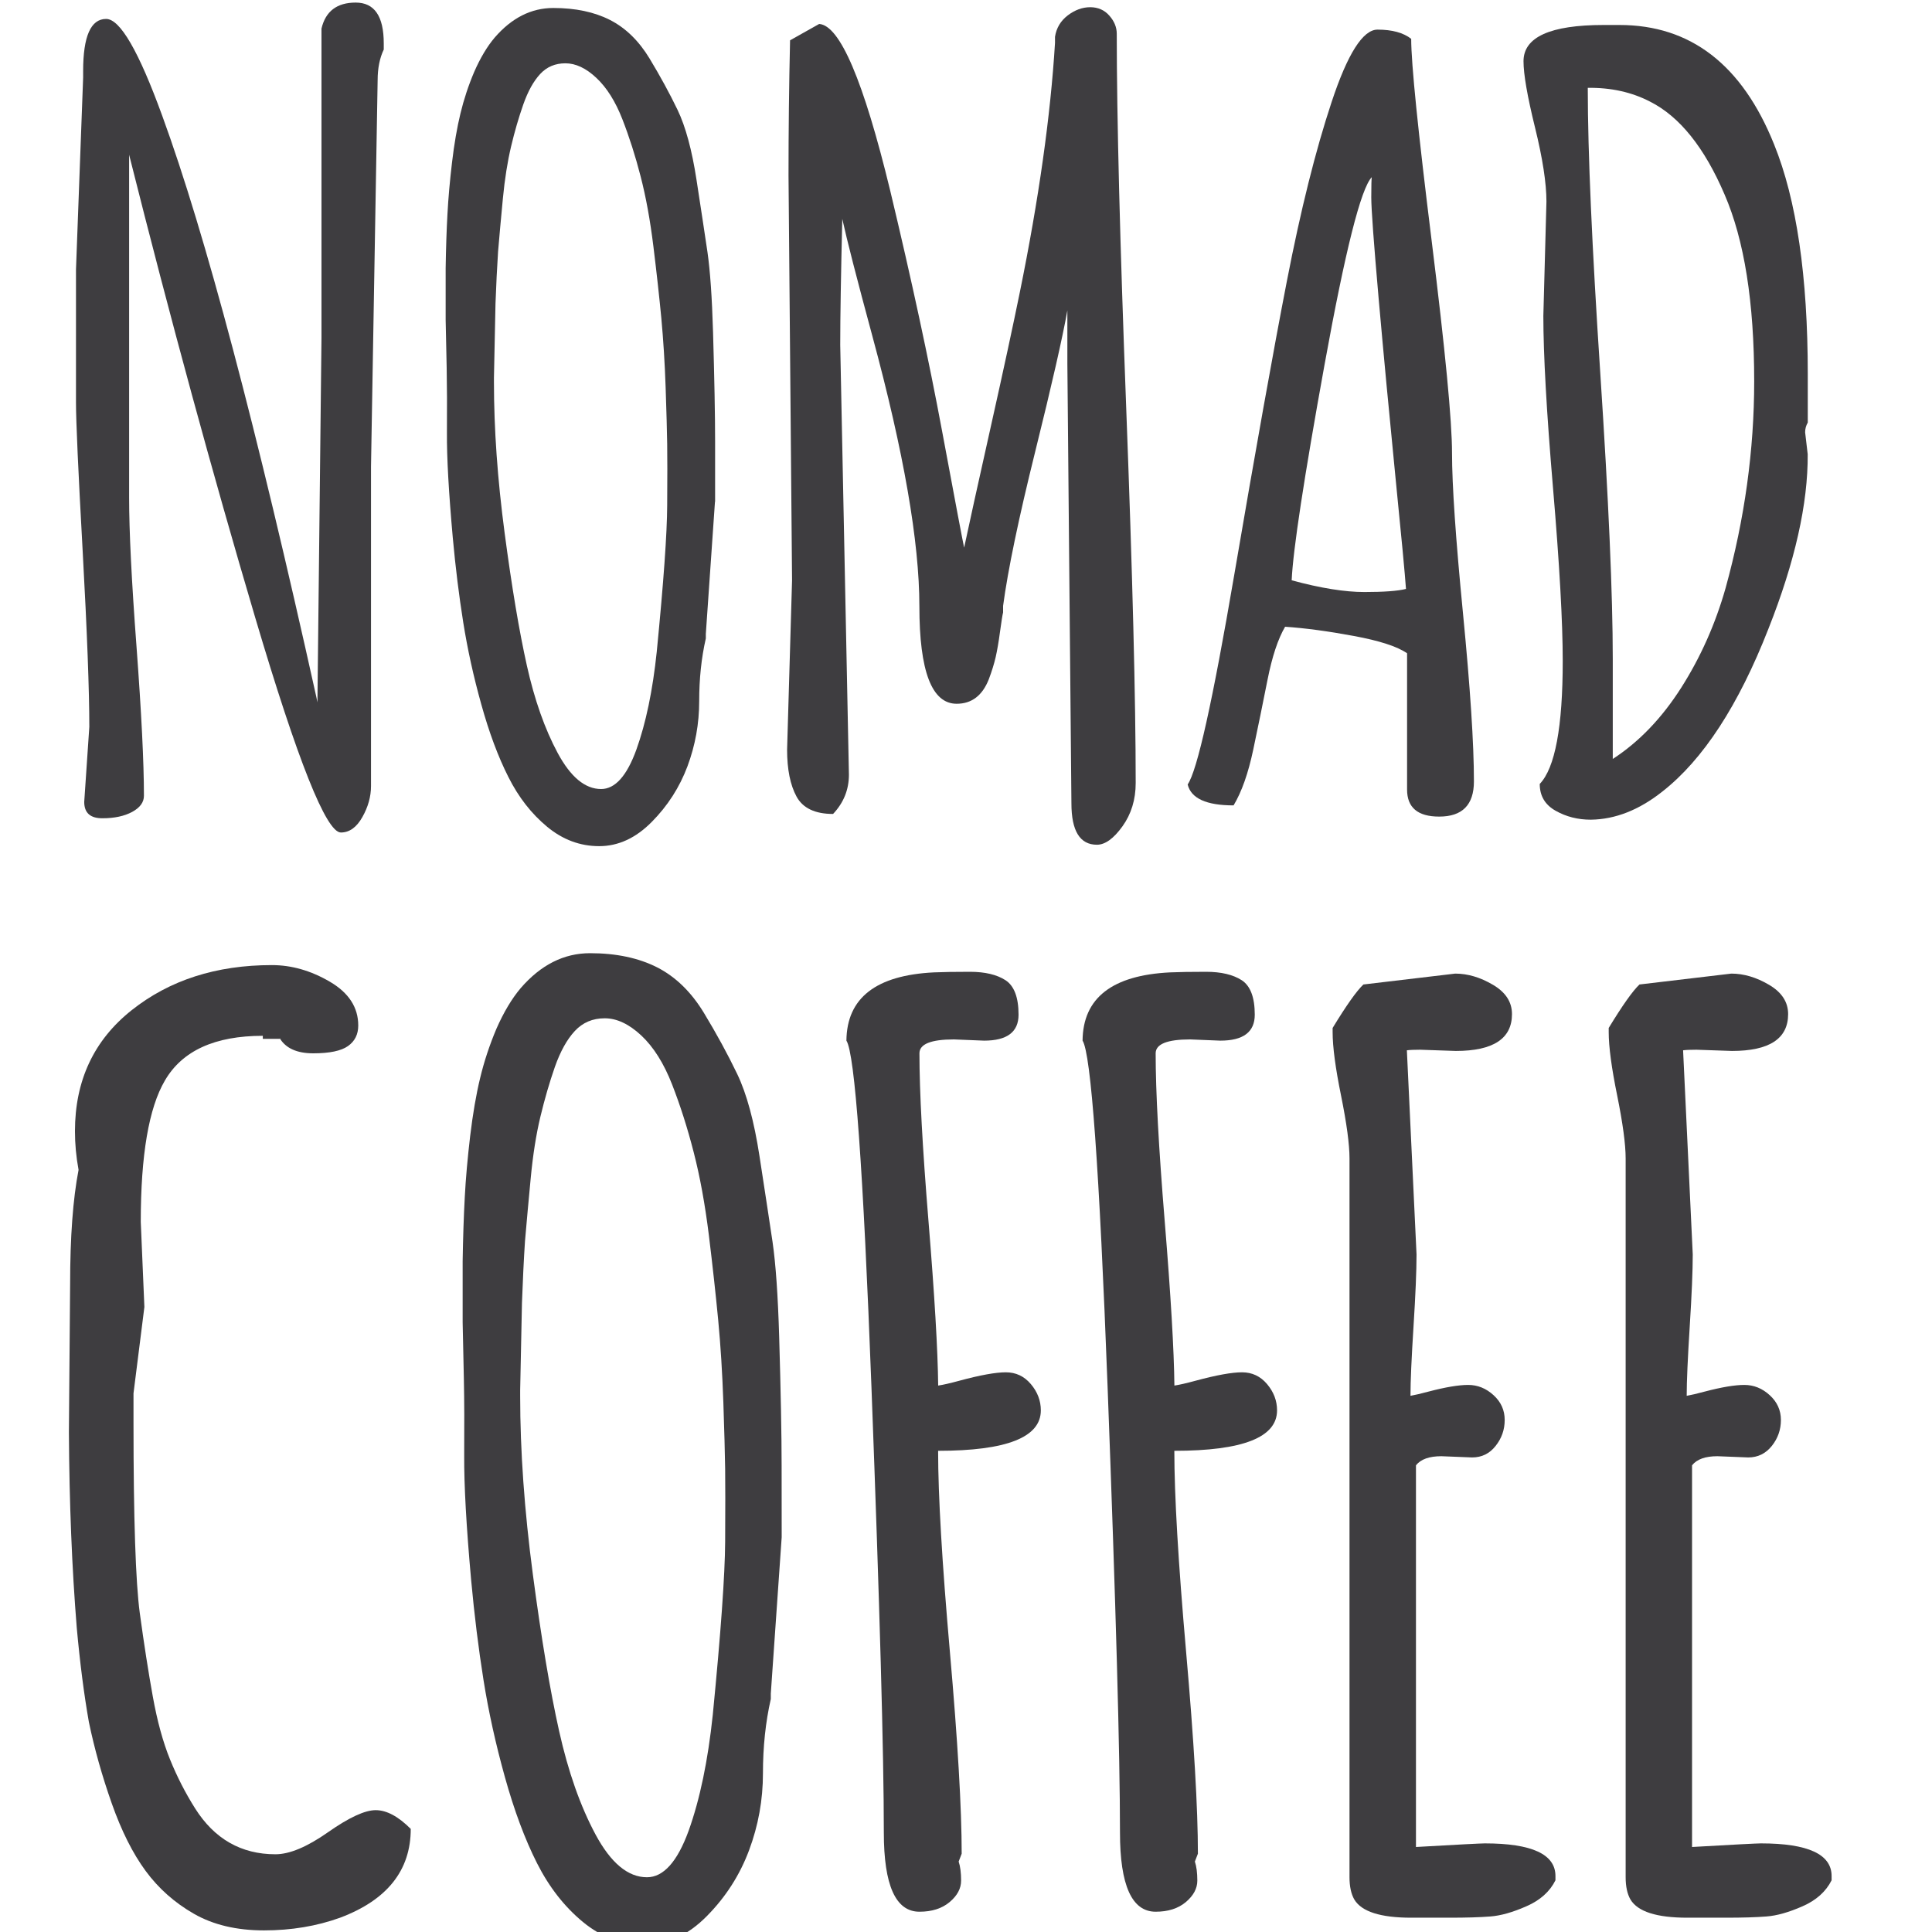 <?xml version="1.0" encoding="utf-8"?>
<!-- Generator: Adobe Illustrator 21.1.0, SVG Export Plug-In . SVG Version: 6.00 Build 0)  -->
<svg version="1.1" id="レイヤー_1" xmlns="http://www.w3.org/2000/svg" xmlns:xlink="http://www.w3.org/1999/xlink" x="0px"
	 y="0px" viewBox="0 0 3000 3000" style="enable-background:new 0 0 3000 3000;" xml:space="preserve">
<style type="text/css">
	.st0{fill:#3E3D40;}
</style>
<g>
	<path class="st0" d="M224.2,2029.5l-16.9,134.1v46c0,148.8,3.3,247.3,9.8,295.5c6.6,48.2,13.3,91.3,20.2,129.4
		c6.9,38.2,15.8,70.7,26.7,97.5c10.9,26.9,23.9,52.2,38.9,76c30,47.5,71.6,71.3,124.8,71.3c21.9,0,49.1-11.4,81.6-34.2
		s57.2-34.3,74.1-34.3s35,9.7,54.4,29.1c0,64.4-36.6,110.4-109.7,137.9c-36.3,13.1-75.7,19.7-118.2,19.7s-78.8-8.6-108.8-25.8
		s-55-39.4-75-66.6c-20-27.2-37.5-62.1-52.5-104.6s-26.9-84.7-35.6-126.6c-7.5-42.5-13.8-91.3-18.8-146.3
		c-7.5-92.6-11.6-193.9-12.2-303.9l1.9-229.8c0-73.2,4.4-132.3,13.1-177.3c-3.8-20.6-5.6-40.6-5.6-60c0-78.8,29.4-141.5,88.2-188.1
		s131.3-69.9,217.6-69.9c30.6,0,60.6,8.6,90,25.8c29.4,17.2,44.1,39.9,44.1,68c0,13.8-5.3,24.4-15.9,31.9
		c-10.6,7.5-28.6,11.3-53.9,11.3s-42.7-7.8-52.1-23.4v0.9h-26.3v-4.7c-74.4,0-125.1,23.1-152,69.4c-25,42.5-37.5,115.7-37.5,219.5
		L224.2,2029.5z"/>
	<path class="st0" d="M1213.8,2386.9l-16.9,242.9v8.4c-8.1,35.7-12.2,74.1-12.2,115.4s-7.2,81.1-21.6,119.6s-36.3,72.6-65.7,102.3
		c-29.4,29.7-61.6,44.5-96.6,44.5s-66.9-11.9-95.7-35.6c-28.8-23.8-52.5-54.2-71.3-91.4s-35.3-81.6-49.7-133.2
		c-14.4-51.6-25.5-101.9-33.3-151s-14.2-100.8-19.2-155.2c-7.5-83.2-11.1-147.7-10.8-193.7c0.3-45.9,0.2-85.3-0.5-118.2
		c-0.6-32.8-1.3-62.4-1.9-88.6c0-13.1,0-27.7,0-43.6c0-16,0-33,0-51.1c0.6-36.9,1.7-70,3.3-99.4c1.5-29.4,4.4-61.1,8.4-95.2
		c4.1-34.1,9.2-64.1,15.5-90c6.2-25.9,14.7-51.4,25.3-76.5c11.3-25.6,23.8-46.6,37.5-62.8c31.3-36.3,67.2-54.4,107.9-54.4
		c40.6,0,75.3,7.4,104.1,22c28.8,14.7,53,38.3,72.7,70.8s36.9,64.1,51.6,94.7s26.3,73.3,34.7,128c8.4,54.7,15.2,99,20.2,132.7
		c5,34.4,8.4,83.5,10.3,147.3c2.5,85.7,3.8,152.6,3.8,200.7L1213.8,2386.9L1213.8,2386.9z M1043.6,1683.9
		c-12.8-32.8-28.8-58.2-47.8-76c-19.1-17.8-38-26.7-56.8-26.7s-34.2,6.6-46.4,19.7s-22.5,31.7-31,55.8
		c-8.4,24.1-15.9,49.9-22.5,77.4s-11.6,59.3-15,95.2c-3.4,36-6.4,68.6-8.9,98c-1.9,28.8-3.4,60.7-4.7,95.7
		c-1.3,58.2-2.2,103.5-2.8,136v8.4c0,85.7,6.6,178.1,19.7,277.2c13.1,99.1,26.7,180.3,40.8,243.4c14.1,63.2,33,116.8,56.7,160.9
		c23.8,44.1,50.3,66.1,79.7,66.1c25.6,0,47.2-24.1,64.7-72.2c17.5-48.8,30-108.8,37.5-180.1c12.5-127.6,18.9-217.2,19.2-268.7
		c0.3-51.6,0.3-89.3,0-113c-0.3-23.8-1.3-58.3-2.8-103.7c-1.6-45.3-4.2-87.8-8-127.6c-3.8-39.7-8.6-83.6-14.5-131.8
		c-6-48.1-13.8-91-23.5-128.5C1067.6,1751.9,1056.4,1716.7,1043.6,1683.9z"/>
	<path class="st0" d="M1493.3,2878.4l-4.7,12.2c2.5,7.5,3.8,17.4,3.8,29.6s-5.9,23.3-17.8,33.3s-27.5,15-46.9,15
		c-36.9,0-55.3-40.9-55.3-122.9c0-121.9-6.4-352.3-19.2-691.3c-12.8-338.9-25.8-518.4-38.9-538.4c0.6-66.3,46-101.6,136-106
		c13.7-0.6,32.4-0.9,55.8-0.9s41.9,4.4,55.3,13.1c13.4,8.8,20.2,26.6,20.2,53.5s-17.8,40.3-53.5,40.3l-46.9-1.9
		c-35.6,0-53.5,7.2-53.5,21.6c0,59.4,4.7,146.5,14.1,261.2c9.4,114.8,14.4,199.6,15,254.7c8.1-1.2,19.1-3.8,32.8-7.5
		c32.5-8.8,56.6-13.1,72.2-13.1s28.6,6.1,38.9,18.3s15.5,25.8,15.5,40.8c0,41.9-53.2,62.8-159.5,62.8c0,69.4,6.1,173.5,18.3,312.4
		C1487.2,2703.9,1493.3,2808.3,1493.3,2878.4z"/>
	<path class="st0" d="M1860.1,2878.4l-4.7,12.2c2.5,7.5,3.8,17.4,3.8,29.6s-6,23.3-17.8,33.3c-11.9,10-27.5,15-46.9,15
		c-36.9,0-55.4-40.9-55.4-122.9c0-121.9-6.4-352.3-19.2-691.3c-12.8-338.9-25.8-518.4-38.9-538.4c0.6-66.3,46-101.6,136-106
		c13.7-0.6,32.4-0.9,55.8-0.9s41.9,4.4,55.4,13.1c13.4,8.8,20.2,26.6,20.2,53.5s-17.8,40.3-53.5,40.3l-46.9-1.9
		c-35.6,0-53.5,7.2-53.5,21.6c0,59.4,4.7,146.5,14.1,261.2c9.4,114.8,14.4,199.6,15,254.7c8.1-1.2,19.1-3.8,32.8-7.5
		c32.5-8.8,56.6-13.1,72.2-13.1s28.6,6.1,38.9,18.3s15.5,25.8,15.5,40.8c0,41.9-53.1,62.8-159.5,62.8c0,69.4,6.1,173.5,18.3,312.4
		C1854,2703.9,1860.1,2808.3,1860.1,2878.4z"/>
	<path class="st0" d="M2285.9,2263.1l-47.8-1.9c-18.8,0-31.9,4.7-39.4,14.1V2868c65.7-3.8,101.3-5.6,106.9-5.6
		c73.2,0,109.7,16.9,109.7,50.7v6.6c-8.7,17.5-23.7,31-45,40.3c-21.3,9.4-40,14.7-56.3,15.9c-16.2,1.3-37.2,1.9-62.8,1.9h-60
		c-47.5,0-76.9-9.4-88.2-28.2c-5-8.7-7.5-20.3-7.5-34.7V1798.8c0-21.9-4.4-54.4-13.1-97.5c-8.8-43.1-13.1-76-13.1-98.5v-6.6
		c21.3-35,37.2-57.5,47.8-67.5l142.6-16.9c19.4,0,38.9,5.8,58.6,17.4c19.7,11.6,29.5,26.7,29.5,45.5c0,38.1-29.1,57.2-87.2,57.2
		l-55.4-1.9c-9.4,0-16.2,0.3-20.6,0.9l15,317c0,25.6-1.6,63-4.7,112.1c-3.1,49.1-4.7,84.9-4.7,107.4c6.9-1.2,16.3-3.4,28.2-6.6
		c26.3-6.9,46.7-10.3,61.4-10.3s27.8,5.3,39.4,15.9c11.6,10.6,17.3,23.4,17.3,38.5s-4.7,28.5-14.1,40.3
		C2313.1,2257.1,2300.9,2263.1,2285.9,2263.1z"/>
	<path class="st0" d="M2714.6,2263.1l-47.8-1.9c-18.8,0-31.9,4.7-39.4,14.1V2868c65.6-3.8,101.3-5.6,106.9-5.6
		c73.2,0,109.8,16.9,109.8,50.7v6.6c-8.8,17.5-23.8,31-45,40.3c-21.3,9.4-40,14.7-56.3,15.9c-16.3,1.3-37.2,1.9-62.8,1.9h-60
		c-47.5,0-76.9-9.4-88.2-28.2c-5-8.7-7.5-20.3-7.5-34.7V1798.8c0-21.9-4.4-54.4-13.1-97.5c-8.8-43.1-13.2-76-13.2-98.5v-6.6
		c21.3-35,37.2-57.5,47.8-67.5l142.6-16.9c19.4,0,38.9,5.8,58.6,17.4c19.7,11.6,29.6,26.7,29.6,45.5c0,38.1-29.1,57.2-87.2,57.2
		l-55.3-1.9c-9.4,0-16.3,0.3-20.6,0.9l15,317c0,25.6-1.6,63-4.7,112.1c-3.1,49.1-4.7,84.9-4.7,107.4c6.9-1.2,16.3-3.4,28.1-6.6
		c26.3-6.9,46.7-10.3,61.4-10.3s27.8,5.3,39.4,15.9c11.6,10.6,17.4,23.4,17.4,38.5s-4.7,28.5-14.1,40.3
		C2741.8,2257.1,2729.6,2263.1,2714.6,2263.1z"/>
</g>
<g>
	<path class="st0" d="M118,418.5l11.1-298v-10.3c0-53.9,11.9-80.8,35.7-80.8c21.7,0,50.7,50.2,87.2,150.6
		c66.6,182.3,146.3,483.2,239.3,902.7l1.6,7.9l6.3-565.8V44.4c6.3-26.9,24-40.4,53.1-40.4c29.1,0,43.6,21.1,43.6,63.4v9.5
		c-6.3,13.2-9.5,29.1-9.5,47.6l-10.3,599.9v496.1c0,16.4-4.5,32.5-13.5,48.4s-20.1,23.8-33.3,23.8c-22.7,0-67.1-111.3-133.1-334
		S264.9,496.6,200.5,240.3v532.6c0,51.8,3.8,128.9,11.5,231.4c7.6,102.5,11.5,179.6,11.5,231.4c0,10.1-6.1,18.4-18.2,25
		c-12.2,6.6-27.6,9.9-46.4,9.9s-28.1-8.4-28.1-25.4l7.9-116.5c0-56-3.4-146.9-10.3-272.6c-7-125.9-10.4-202.8-10.4-230.8V418.5z"/>
	<path class="st0" d="M1110.2,779.1L1096,984.3v7.1c-6.9,30.1-10.3,62.6-10.3,97.5s-6.1,68.5-18.2,101
		c-12.2,32.5-30.6,61.3-55.5,86.4c-24.8,25.1-52,37.6-81.6,37.6s-56.5-10-80.8-30.1s-44.4-45.8-60.2-77.3
		c-15.9-31.4-29.9-69-42-112.6c-12.2-43.6-21.5-86.1-28.1-127.6s-12-85.2-16.2-131.2c-6.3-70.3-9.4-124.8-9.1-163.7
		c0.3-38.8,0.1-72.1-0.4-99.9c-0.5-27.7-1.1-52.7-1.6-74.9c0-11.1,0-23.4,0-36.8c0-13.5,0-27.9,0-43.2c0.5-31.2,1.4-59.2,2.8-84
		c1.3-24.8,3.7-51.6,7.1-80.4c3.4-28.8,7.8-54.2,13.1-76.1s12.4-43.5,21.4-64.6c9.5-21.7,20.1-39.4,31.7-53.1
		c26.4-30.6,56.8-46,91.1-46s63.7,6.2,88,18.6s44.8,32.4,61.4,59.8c16.6,27.5,31.2,54.2,43.6,80c12.4,25.9,22.2,62,29.3,108.2
		c7.1,46.2,12.8,83.6,17,112.1c4.2,29.1,7.1,70.5,8.7,124.4c2.1,72.4,3.2,128.9,3.2,169.6v94H1110.2z M966.4,185.1
		c-10.8-27.7-24.3-49.1-40.4-64.2c-16.1-15.1-32.1-22.6-48-22.6s-28.9,5.5-39.2,16.6s-19,26.8-26.2,47.2
		c-7.1,20.3-13.5,42.1-19,65.4s-9.8,50.1-12.7,80.4c-2.9,30.4-5.4,58-7.5,82.8c-1.6,24.3-2.9,51.3-4,80.8
		c-1.1,49.1-1.9,87.4-2.4,114.9v7.1c0,72.4,5.5,150.5,16.6,234.2c11.1,83.8,22.6,152.3,34.5,205.7s27.9,98.7,47.9,135.9
		c20.1,37.3,42.5,55.9,67.4,55.9c21.7,0,39.9-20.3,54.7-61c14.8-41.2,25.4-91.9,31.7-152.2c10.6-107.8,16-183.5,16.2-227.1
		c0.3-43.6,0.3-75.4,0-95.5s-1.1-49.3-2.4-87.6s-3.6-74.2-6.7-107.8c-3.2-33.5-7.3-70.7-12.3-111.3c-5-40.7-11.6-76.9-19.8-108.6
		C986.7,242.5,977.2,212.8,966.4,185.1z"/>
	<path class="st0" d="M1229.9,901.1l-5.5-628.5c0-70.3,0.8-140.3,2.4-210l45.2-25.4c32.2,2.1,68.9,88.2,110.2,258.4
		c33.3,139,60.2,263.8,80.8,374.5c20.6,110.7,32,170.8,34.1,180.3c7.4-34.9,21.1-97.2,41.2-187s35.1-159.6,45.2-209.2
		c29.6-145.3,47.8-274.5,54.7-387.5v-9.5c2.1-13.7,8.7-24.8,19.8-33.3c11.1-8.4,22.7-12.7,34.9-12.7c12.1,0,22.1,4.4,29.7,13.1
		c7.7,8.7,11.5,18.1,11.5,28.1c0,129.4,4.9,323.3,14.7,581.7c9.8,258.4,14.7,452.3,14.7,581.7c0,25.9-6.9,48.3-20.6,67.4
		c-13.7,19-26.9,28.5-39.6,28.5c-26.4,0-39.6-21.4-39.6-64.2l-6.3-683.1V482c-7.4,41.7-24,114.8-49.9,219.1s-42.5,184.3-49.9,239.7
		V951c-1.1,4.2-2.6,14.3-4.8,30.1c-2.1,15.9-4.4,28.9-6.7,39.2c-2.4,10.3-5.9,21.8-10.7,34.5c-10,25.4-26.7,38-49.9,38
		c-38.6,0-57.9-50.4-57.9-151.4c0-99.9-24.3-239.6-72.9-419.2c-24.3-89.8-39.9-150.6-46.8-182.3c-2.1,86.7-3.2,151.9-3.2,195.7
		l13.5,667.3c0,23.3-8.2,43.6-24.6,61c-28,0-46.9-9-56.7-26.9c-9.8-18-14.7-42.3-14.7-72.9L1229.9,901.1z"/>
	<path class="st0" d="M2234.8,1268c-33.3,0-49.9-14-49.9-42v-211.6c-15.3-10.6-42.9-19.5-82.8-26.9c-39.9-7.4-75.4-12.2-106.6-14.3
		c-11.1,19-20.2,46.5-27.3,82.4c-7.1,35.9-14.5,72.1-22.2,108.6c-7.7,36.4-17.8,65.2-30.5,86.4c-42.3,0-66-10.8-71.3-32.5
		c14.8-21.1,38.8-129.2,72.1-324.1c33.3-195,60.6-347.5,82-457.7s44.5-202.8,69.4-277.8c24.8-75,48.6-112.5,71.3-112.5
		s40.2,4.8,52.3,14.3c0,38.6,10.6,142.9,31.7,313c21.1,170.1,31.7,280.2,31.7,330.1s5.7,132.9,17,248.8c11.3,116,17,203,17,261.1
		C2288.7,1249.8,2270.7,1268,2234.8,1268z M2166.6,738.3c-9.5-95.9-18.1-187.3-25.8-274.2c-7.6-86.9-11.5-139.5-11.5-157.7
		s0.3-28.7,0.8-31.3c-16.9,17.4-41.3,114.4-73.3,290.8c-32,176.5-49,288.2-51.1,335.2c44.9,12.2,82.6,18.2,112.9,18.2
		c30.4,0,51.9-1.6,64.6-4.8C2181.7,892.9,2176.2,834.1,2166.6,738.3z"/>
	<path class="st0" d="M2803,671.3l4,34.1c0.5,76.6-19.8,167-61,271c-46.5,118.9-101.4,203.2-164.8,252.8
		c-36,28.5-72.9,43.1-111,43.6c-20.1,0-38.3-4.6-54.7-13.9c-16.4-9.2-24.6-23.1-24.6-41.6c23.8-24.8,35.7-88.5,35.7-191
		c0-60.2-5-149.8-15.1-268.7s-15-207.9-15-267.1l4.8-177.5c0-28.5-5.9-67-17.8-115.3c-11.9-48.3-17.8-82.5-17.8-102.6
		c0-37.5,41.5-56.3,124.4-56.3h24.6c110.4,0,190.5,61.8,240.1,185.4c34.9,86.1,52.3,205,52.3,356.6v75.3
		C2804.3,661,2803,666,2803,671.3z M2504.3,1023.2v155.3c40.7-26.4,76.1-63.3,106.2-110.5c30.1-47.3,53.1-98.9,69-154.9
		c29.6-107.2,44.4-214.2,44.4-321c0-122.6-15.3-219.3-46-290.1c-31.2-72.9-69.7-121-115.7-144.2c-28.5-14.8-60.8-21.9-96.7-21.4v1.6
		c0,97.7,6.5,244.9,19.4,441.4C2497.8,775.9,2504.3,923.8,2504.3,1023.2z"/>
</g>
</svg>
